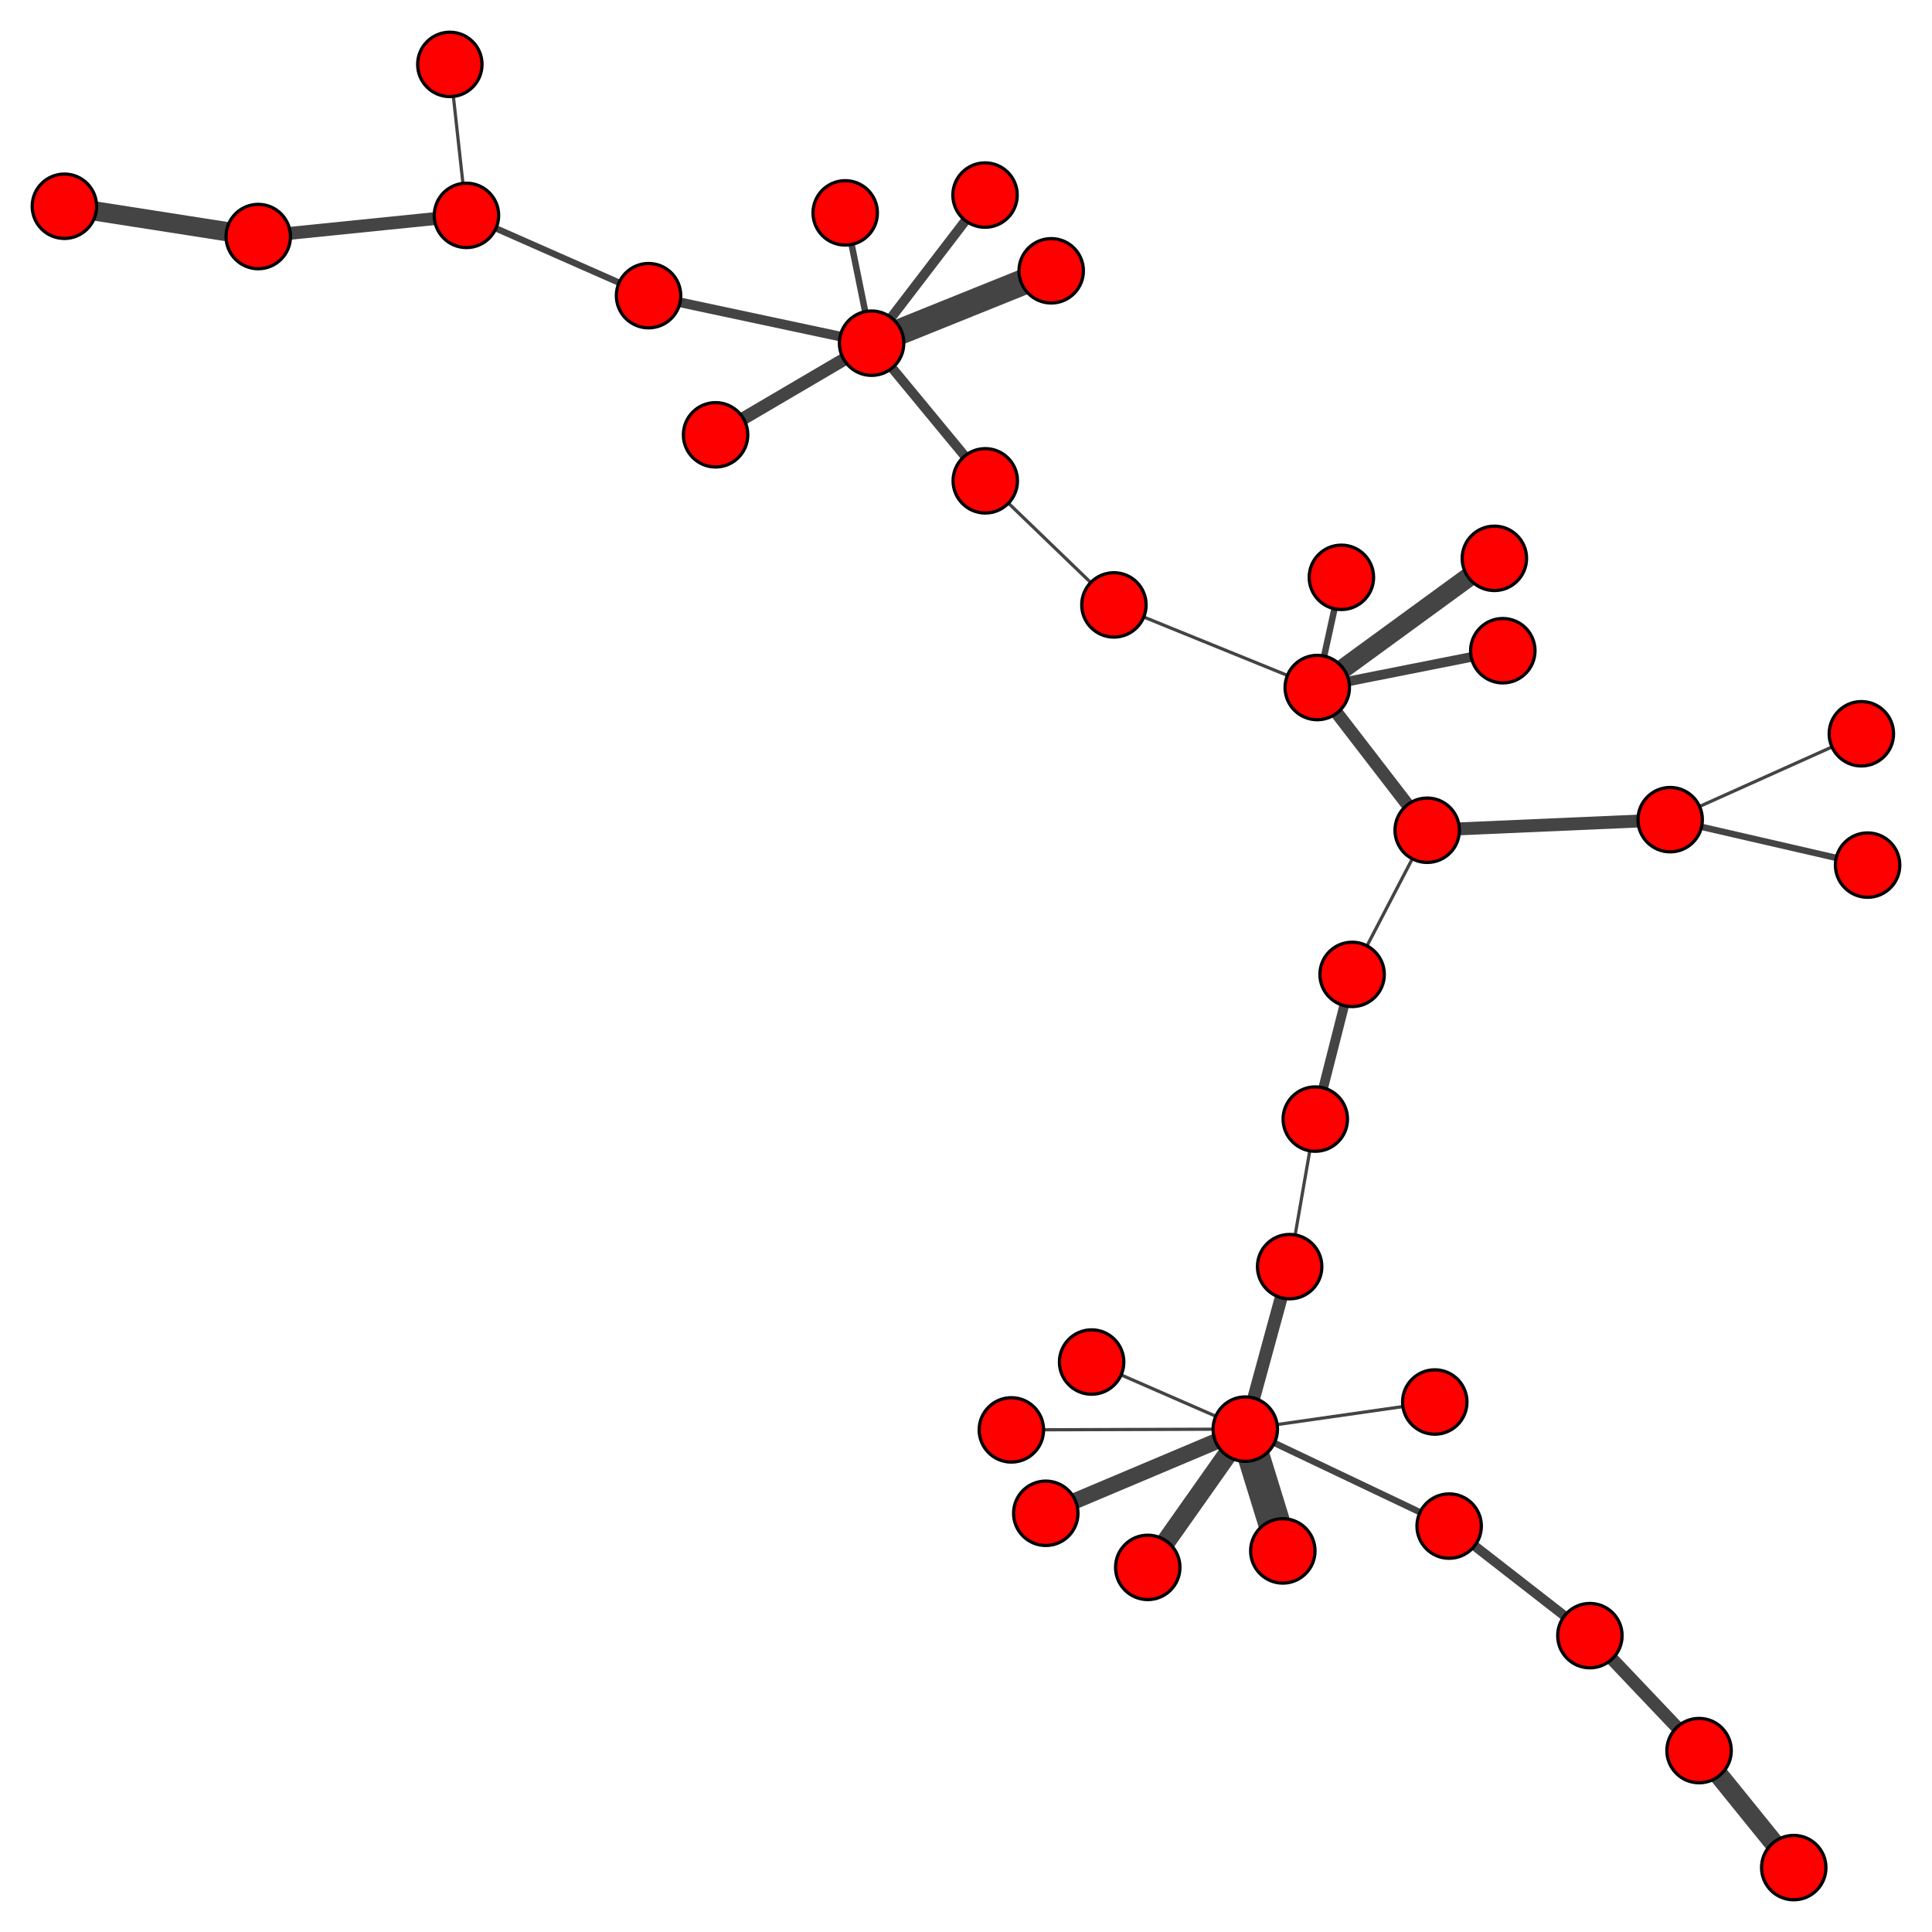 <?xml version="1.0" encoding="UTF-8"?>
<svg xmlns="http://www.w3.org/2000/svg" xmlns:xlink="http://www.w3.org/1999/xlink" width="600" height="600" viewBox="0 0 600 600">
<rect x="-60" y="-60" width="720" height="720" fill="rgb(100%, 100%, 100%)" fill-opacity="1"/>
<path fill="none" stroke-width="2" stroke-linecap="butt" stroke-linejoin="miter" stroke="rgb(26.667%, 26.667%, 26.667%)" stroke-opacity="1" stroke-miterlimit="10" d="M 386.734 443.824 L 450.047 473.941 "/>
<path fill="none" stroke-width="4" stroke-linecap="butt" stroke-linejoin="miter" stroke="rgb(26.667%, 26.667%, 26.667%)" stroke-opacity="1" stroke-miterlimit="10" d="M 386.734 443.824 L 400.512 393.363 "/>
<path fill="none" stroke-width="1" stroke-linecap="butt" stroke-linejoin="miter" stroke="rgb(26.667%, 26.667%, 26.667%)" stroke-opacity="1" stroke-miterlimit="10" d="M 386.734 443.824 L 445.582 435.406 "/>
<path fill="none" stroke-width="10" stroke-linecap="butt" stroke-linejoin="miter" stroke="rgb(26.667%, 26.667%, 26.667%)" stroke-opacity="1" stroke-miterlimit="10" d="M 386.734 443.824 L 398.391 481.652 "/>
<path fill="none" stroke-width="6" stroke-linecap="butt" stroke-linejoin="miter" stroke="rgb(26.667%, 26.667%, 26.667%)" stroke-opacity="1" stroke-miterlimit="10" d="M 386.734 443.824 L 356.445 486.77 "/>
<path fill="none" stroke-width="5" stroke-linecap="butt" stroke-linejoin="miter" stroke="rgb(26.667%, 26.667%, 26.667%)" stroke-opacity="1" stroke-miterlimit="10" d="M 386.734 443.824 L 324.773 469.965 "/>
<path fill="none" stroke-width="1" stroke-linecap="butt" stroke-linejoin="miter" stroke="rgb(26.667%, 26.667%, 26.667%)" stroke-opacity="1" stroke-miterlimit="10" d="M 386.734 443.824 L 339.012 422.992 "/>
<path fill="none" stroke-width="1" stroke-linecap="butt" stroke-linejoin="miter" stroke="rgb(26.667%, 26.667%, 26.667%)" stroke-opacity="1" stroke-miterlimit="10" d="M 386.734 443.824 L 314.09 444.066 "/>
<path fill="none" stroke-width="4" stroke-linecap="butt" stroke-linejoin="miter" stroke="rgb(26.667%, 26.667%, 26.667%)" stroke-opacity="1" stroke-miterlimit="10" d="M 144.863 66.891 L 80.203 73.461 "/>
<path fill="none" stroke-width="1" stroke-linecap="butt" stroke-linejoin="miter" stroke="rgb(26.667%, 26.667%, 26.667%)" stroke-opacity="1" stroke-miterlimit="10" d="M 144.863 66.891 L 139.703 20 "/>
<path fill="none" stroke-width="2" stroke-linecap="butt" stroke-linejoin="miter" stroke="rgb(26.667%, 26.667%, 26.667%)" stroke-opacity="1" stroke-miterlimit="10" d="M 144.863 66.891 L 201.414 91.82 "/>
<path fill="none" stroke-width="3" stroke-linecap="butt" stroke-linejoin="miter" stroke="rgb(26.667%, 26.667%, 26.667%)" stroke-opacity="1" stroke-miterlimit="10" d="M 408.477 347.543 L 419.91 302.609 "/>
<path fill="none" stroke-width="1" stroke-linecap="butt" stroke-linejoin="miter" stroke="rgb(26.667%, 26.667%, 26.667%)" stroke-opacity="1" stroke-miterlimit="10" d="M 408.477 347.543 L 400.512 393.363 "/>
<path fill="none" stroke-width="6" stroke-linecap="butt" stroke-linejoin="miter" stroke="rgb(26.667%, 26.667%, 26.667%)" stroke-opacity="1" stroke-miterlimit="10" d="M 20 64.055 L 80.203 73.461 "/>
<path fill="none" stroke-width="3" stroke-linecap="butt" stroke-linejoin="miter" stroke="rgb(26.667%, 26.667%, 26.667%)" stroke-opacity="1" stroke-miterlimit="10" d="M 450.047 473.941 L 493.758 507.961 "/>
<path fill="none" stroke-width="4" stroke-linecap="butt" stroke-linejoin="miter" stroke="rgb(26.667%, 26.667%, 26.667%)" stroke-opacity="1" stroke-miterlimit="10" d="M 527.664 543.664 L 493.758 507.961 "/>
<path fill="none" stroke-width="6" stroke-linecap="butt" stroke-linejoin="miter" stroke="rgb(26.667%, 26.667%, 26.667%)" stroke-opacity="1" stroke-miterlimit="10" d="M 527.664 543.664 L 557.066 580 "/>
<path fill="none" stroke-width="3" stroke-linecap="butt" stroke-linejoin="miter" stroke="rgb(26.667%, 26.667%, 26.667%)" stroke-opacity="1" stroke-miterlimit="10" d="M 466.711 202.086 L 409.086 213.52 "/>
<path fill="none" stroke-width="2" stroke-linecap="butt" stroke-linejoin="miter" stroke="rgb(26.667%, 26.667%, 26.667%)" stroke-opacity="1" stroke-miterlimit="10" d="M 416.578 179.293 L 409.086 213.52 "/>
<path fill="none" stroke-width="2" stroke-linecap="butt" stroke-linejoin="miter" stroke="rgb(26.667%, 26.667%, 26.667%)" stroke-opacity="1" stroke-miterlimit="10" d="M 262.488 66.109 L 270.68 106.582 "/>
<path fill="none" stroke-width="4" stroke-linecap="butt" stroke-linejoin="miter" stroke="rgb(26.667%, 26.667%, 26.667%)" stroke-opacity="1" stroke-miterlimit="10" d="M 222.23 135.035 L 270.68 106.582 "/>
<path fill="none" stroke-width="3" stroke-linecap="butt" stroke-linejoin="miter" stroke="rgb(26.667%, 26.667%, 26.667%)" stroke-opacity="1" stroke-miterlimit="10" d="M 305.914 60.578 L 270.68 106.582 "/>
<path fill="none" stroke-width="8" stroke-linecap="butt" stroke-linejoin="miter" stroke="rgb(26.667%, 26.667%, 26.667%)" stroke-opacity="1" stroke-miterlimit="10" d="M 326.461 84.102 L 270.68 106.582 "/>
<path fill="none" stroke-width="4" stroke-linecap="butt" stroke-linejoin="miter" stroke="rgb(26.667%, 26.667%, 26.667%)" stroke-opacity="1" stroke-miterlimit="10" d="M 443.227 257.84 L 518.688 254.551 "/>
<path fill="none" stroke-width="1" stroke-linecap="butt" stroke-linejoin="miter" stroke="rgb(26.667%, 26.667%, 26.667%)" stroke-opacity="1" stroke-miterlimit="10" d="M 443.227 257.84 L 419.91 302.609 "/>
<path fill="none" stroke-width="4" stroke-linecap="butt" stroke-linejoin="miter" stroke="rgb(26.667%, 26.667%, 26.667%)" stroke-opacity="1" stroke-miterlimit="10" d="M 443.227 257.84 L 409.086 213.52 "/>
<path fill="none" stroke-width="1" stroke-linecap="butt" stroke-linejoin="miter" stroke="rgb(26.667%, 26.667%, 26.667%)" stroke-opacity="1" stroke-miterlimit="10" d="M 578.059 227.879 L 518.688 254.551 "/>
<path fill="none" stroke-width="2" stroke-linecap="butt" stroke-linejoin="miter" stroke="rgb(26.667%, 26.667%, 26.667%)" stroke-opacity="1" stroke-miterlimit="10" d="M 518.688 254.551 L 580 268.668 "/>
<path fill="none" stroke-width="1" stroke-linecap="butt" stroke-linejoin="miter" stroke="rgb(26.667%, 26.667%, 26.667%)" stroke-opacity="1" stroke-miterlimit="10" d="M 345.938 187.859 L 305.984 149.328 "/>
<path fill="none" stroke-width="1" stroke-linecap="butt" stroke-linejoin="miter" stroke="rgb(26.667%, 26.667%, 26.667%)" stroke-opacity="1" stroke-miterlimit="10" d="M 345.938 187.859 L 409.086 213.52 "/>
<path fill="none" stroke-width="6" stroke-linecap="butt" stroke-linejoin="miter" stroke="rgb(26.667%, 26.667%, 26.667%)" stroke-opacity="1" stroke-miterlimit="10" d="M 464.09 173.398 L 409.086 213.52 "/>
<path fill="none" stroke-width="3" stroke-linecap="butt" stroke-linejoin="miter" stroke="rgb(26.667%, 26.667%, 26.667%)" stroke-opacity="1" stroke-miterlimit="10" d="M 305.984 149.328 L 270.68 106.582 "/>
<path fill="none" stroke-width="3" stroke-linecap="butt" stroke-linejoin="miter" stroke="rgb(26.667%, 26.667%, 26.667%)" stroke-opacity="1" stroke-miterlimit="10" d="M 201.414 91.82 L 270.68 106.582 "/>
<path fill-rule="nonzero" fill="rgb(100%, 0%, 0%)" fill-opacity="1" stroke-width="1" stroke-linecap="butt" stroke-linejoin="miter" stroke="rgb(0%, 0%, 0%)" stroke-opacity="1" stroke-miterlimit="10" d="M 396.734 443.824 C 396.734 449.348 392.258 453.824 386.734 453.824 C 381.215 453.824 376.734 449.348 376.734 443.824 C 376.734 438.305 381.215 433.824 386.734 433.824 C 392.258 433.824 396.734 438.305 396.734 443.824 "/>
<path fill-rule="nonzero" fill="rgb(100%, 0%, 0%)" fill-opacity="1" stroke-width="1" stroke-linecap="butt" stroke-linejoin="miter" stroke="rgb(0%, 0%, 0%)" stroke-opacity="1" stroke-miterlimit="10" d="M 154.863 66.891 C 154.863 72.414 150.387 76.891 144.863 76.891 C 139.344 76.891 134.863 72.414 134.863 66.891 C 134.863 61.367 139.344 56.891 144.863 56.891 C 150.387 56.891 154.863 61.367 154.863 66.891 "/>
<path fill-rule="nonzero" fill="rgb(100%, 0%, 0%)" fill-opacity="1" stroke-width="1" stroke-linecap="butt" stroke-linejoin="miter" stroke="rgb(0%, 0%, 0%)" stroke-opacity="1" stroke-miterlimit="10" d="M 418.477 347.543 C 418.477 353.066 414 357.543 408.477 357.543 C 402.957 357.543 398.477 353.066 398.477 347.543 C 398.477 342.02 402.957 337.543 408.477 337.543 C 414 337.543 418.477 342.02 418.477 347.543 "/>
<path fill-rule="nonzero" fill="rgb(100%, 0%, 0%)" fill-opacity="1" stroke-width="1" stroke-linecap="butt" stroke-linejoin="miter" stroke="rgb(0%, 0%, 0%)" stroke-opacity="1" stroke-miterlimit="10" d="M 30 64.055 C 30 69.578 25.523 74.055 20 74.055 C 14.477 74.055 10 69.578 10 64.055 C 10 58.531 14.477 54.055 20 54.055 C 25.523 54.055 30 58.531 30 64.055 "/>
<path fill-rule="nonzero" fill="rgb(100%, 0%, 0%)" fill-opacity="1" stroke-width="1" stroke-linecap="butt" stroke-linejoin="miter" stroke="rgb(0%, 0%, 0%)" stroke-opacity="1" stroke-miterlimit="10" d="M 460.047 473.941 C 460.047 479.465 455.57 483.941 450.047 483.941 C 444.523 483.941 440.047 479.465 440.047 473.941 C 440.047 468.418 444.523 463.941 450.047 463.941 C 455.57 463.941 460.047 468.418 460.047 473.941 "/>
<path fill-rule="nonzero" fill="rgb(100%, 0%, 0%)" fill-opacity="1" stroke-width="1" stroke-linecap="butt" stroke-linejoin="miter" stroke="rgb(0%, 0%, 0%)" stroke-opacity="1" stroke-miterlimit="10" d="M 537.664 543.664 C 537.664 549.188 533.188 553.664 527.664 553.664 C 522.145 553.664 517.664 549.188 517.664 543.664 C 517.664 538.141 522.145 533.664 527.664 533.664 C 533.188 533.664 537.664 538.141 537.664 543.664 "/>
<path fill-rule="nonzero" fill="rgb(100%, 0%, 0%)" fill-opacity="1" stroke-width="1" stroke-linecap="butt" stroke-linejoin="miter" stroke="rgb(0%, 0%, 0%)" stroke-opacity="1" stroke-miterlimit="10" d="M 503.758 507.961 C 503.758 513.484 499.281 517.961 493.758 517.961 C 488.234 517.961 483.758 513.484 483.758 507.961 C 483.758 502.441 488.234 497.961 493.758 497.961 C 499.281 497.961 503.758 502.441 503.758 507.961 "/>
<path fill-rule="nonzero" fill="rgb(100%, 0%, 0%)" fill-opacity="1" stroke-width="1" stroke-linecap="butt" stroke-linejoin="miter" stroke="rgb(0%, 0%, 0%)" stroke-opacity="1" stroke-miterlimit="10" d="M 90.203 73.461 C 90.203 78.984 85.727 83.461 80.203 83.461 C 74.68 83.461 70.203 78.984 70.203 73.461 C 70.203 67.938 74.68 63.461 80.203 63.461 C 85.727 63.461 90.203 67.938 90.203 73.461 "/>
<path fill-rule="nonzero" fill="rgb(100%, 0%, 0%)" fill-opacity="1" stroke-width="1" stroke-linecap="butt" stroke-linejoin="miter" stroke="rgb(0%, 0%, 0%)" stroke-opacity="1" stroke-miterlimit="10" d="M 410.512 393.363 C 410.512 398.887 406.035 403.363 400.512 403.363 C 394.988 403.363 390.512 398.887 390.512 393.363 C 390.512 387.84 394.988 383.363 400.512 383.363 C 406.035 383.363 410.512 387.84 410.512 393.363 "/>
<path fill-rule="nonzero" fill="rgb(100%, 0%, 0%)" fill-opacity="1" stroke-width="1" stroke-linecap="butt" stroke-linejoin="miter" stroke="rgb(0%, 0%, 0%)" stroke-opacity="1" stroke-miterlimit="10" d="M 476.711 202.086 C 476.711 207.609 472.234 212.086 466.711 212.086 C 461.188 212.086 456.711 207.609 456.711 202.086 C 456.711 196.562 461.188 192.086 466.711 192.086 C 472.234 192.086 476.711 196.562 476.711 202.086 "/>
<path fill-rule="nonzero" fill="rgb(100%, 0%, 0%)" fill-opacity="1" stroke-width="1" stroke-linecap="butt" stroke-linejoin="miter" stroke="rgb(0%, 0%, 0%)" stroke-opacity="1" stroke-miterlimit="10" d="M 455.582 435.406 C 455.582 440.93 451.105 445.406 445.582 445.406 C 440.059 445.406 435.582 440.93 435.582 435.406 C 435.582 429.883 440.059 425.406 445.582 425.406 C 451.105 425.406 455.582 429.883 455.582 435.406 "/>
<path fill-rule="nonzero" fill="rgb(100%, 0%, 0%)" fill-opacity="1" stroke-width="1" stroke-linecap="butt" stroke-linejoin="miter" stroke="rgb(0%, 0%, 0%)" stroke-opacity="1" stroke-miterlimit="10" d="M 408.391 481.652 C 408.391 487.176 403.914 491.652 398.391 491.652 C 392.867 491.652 388.391 487.176 388.391 481.652 C 388.391 476.129 392.867 471.652 398.391 471.652 C 403.914 471.652 408.391 476.129 408.391 481.652 "/>
<path fill-rule="nonzero" fill="rgb(100%, 0%, 0%)" fill-opacity="1" stroke-width="1" stroke-linecap="butt" stroke-linejoin="miter" stroke="rgb(0%, 0%, 0%)" stroke-opacity="1" stroke-miterlimit="10" d="M 366.445 486.77 C 366.445 492.293 361.969 496.77 356.445 496.77 C 350.922 496.77 346.445 492.293 346.445 486.77 C 346.445 481.246 350.922 476.77 356.445 476.77 C 361.969 476.77 366.445 481.246 366.445 486.77 "/>
<path fill-rule="nonzero" fill="rgb(100%, 0%, 0%)" fill-opacity="1" stroke-width="1" stroke-linecap="butt" stroke-linejoin="miter" stroke="rgb(0%, 0%, 0%)" stroke-opacity="1" stroke-miterlimit="10" d="M 149.703 20 C 149.703 25.523 145.227 30 139.703 30 C 134.184 30 129.703 25.523 129.703 20 C 129.703 14.477 134.184 10 139.703 10 C 145.227 10 149.703 14.477 149.703 20 "/>
<path fill-rule="nonzero" fill="rgb(100%, 0%, 0%)" fill-opacity="1" stroke-width="1" stroke-linecap="butt" stroke-linejoin="miter" stroke="rgb(0%, 0%, 0%)" stroke-opacity="1" stroke-miterlimit="10" d="M 426.578 179.293 C 426.578 184.812 422.102 189.293 416.578 189.293 C 411.055 189.293 406.578 184.812 406.578 179.293 C 406.578 173.77 411.055 169.293 416.578 169.293 C 422.102 169.293 426.578 173.77 426.578 179.293 "/>
<path fill-rule="nonzero" fill="rgb(100%, 0%, 0%)" fill-opacity="1" stroke-width="1" stroke-linecap="butt" stroke-linejoin="miter" stroke="rgb(0%, 0%, 0%)" stroke-opacity="1" stroke-miterlimit="10" d="M 272.488 66.109 C 272.488 71.633 268.008 76.109 262.488 76.109 C 256.965 76.109 252.488 71.633 252.488 66.109 C 252.488 60.586 256.965 56.109 262.488 56.109 C 268.008 56.109 272.488 60.586 272.488 66.109 "/>
<path fill-rule="nonzero" fill="rgb(100%, 0%, 0%)" fill-opacity="1" stroke-width="1" stroke-linecap="butt" stroke-linejoin="miter" stroke="rgb(0%, 0%, 0%)" stroke-opacity="1" stroke-miterlimit="10" d="M 567.066 580 C 567.066 585.523 562.586 590 557.066 590 C 551.543 590 547.066 585.523 547.066 580 C 547.066 574.477 551.543 570 557.066 570 C 562.586 570 567.066 574.477 567.066 580 "/>
<path fill-rule="nonzero" fill="rgb(100%, 0%, 0%)" fill-opacity="1" stroke-width="1" stroke-linecap="butt" stroke-linejoin="miter" stroke="rgb(0%, 0%, 0%)" stroke-opacity="1" stroke-miterlimit="10" d="M 334.773 469.965 C 334.773 475.488 330.297 479.965 324.773 479.965 C 319.25 479.965 314.773 475.488 314.773 469.965 C 314.773 464.445 319.25 459.965 324.773 459.965 C 330.297 459.965 334.773 464.445 334.773 469.965 "/>
<path fill-rule="nonzero" fill="rgb(100%, 0%, 0%)" fill-opacity="1" stroke-width="1" stroke-linecap="butt" stroke-linejoin="miter" stroke="rgb(0%, 0%, 0%)" stroke-opacity="1" stroke-miterlimit="10" d="M 232.23 135.035 C 232.23 140.555 227.754 145.035 222.23 145.035 C 216.711 145.035 212.23 140.555 212.23 135.035 C 212.23 129.512 216.711 125.035 222.23 125.035 C 227.754 125.035 232.23 129.512 232.23 135.035 "/>
<path fill-rule="nonzero" fill="rgb(100%, 0%, 0%)" fill-opacity="1" stroke-width="1" stroke-linecap="butt" stroke-linejoin="miter" stroke="rgb(0%, 0%, 0%)" stroke-opacity="1" stroke-miterlimit="10" d="M 349.012 422.992 C 349.012 428.516 344.531 432.992 339.012 432.992 C 333.488 432.992 329.012 428.516 329.012 422.992 C 329.012 417.469 333.488 412.992 339.012 412.992 C 344.531 412.992 349.012 417.469 349.012 422.992 "/>
<path fill-rule="nonzero" fill="rgb(100%, 0%, 0%)" fill-opacity="1" stroke-width="1" stroke-linecap="butt" stroke-linejoin="miter" stroke="rgb(0%, 0%, 0%)" stroke-opacity="1" stroke-miterlimit="10" d="M 315.914 60.578 C 315.914 66.102 311.438 70.578 305.914 70.578 C 300.391 70.578 295.914 66.102 295.914 60.578 C 295.914 55.055 300.391 50.578 305.914 50.578 C 311.438 50.578 315.914 55.055 315.914 60.578 "/>
<path fill-rule="nonzero" fill="rgb(100%, 0%, 0%)" fill-opacity="1" stroke-width="1" stroke-linecap="butt" stroke-linejoin="miter" stroke="rgb(0%, 0%, 0%)" stroke-opacity="1" stroke-miterlimit="10" d="M 324.09 444.066 C 324.09 449.59 319.613 454.066 314.09 454.066 C 308.566 454.066 304.09 449.59 304.09 444.066 C 304.09 438.543 308.566 434.066 314.09 434.066 C 319.613 434.066 324.09 438.543 324.09 444.066 "/>
<path fill-rule="nonzero" fill="rgb(100%, 0%, 0%)" fill-opacity="1" stroke-width="1" stroke-linecap="butt" stroke-linejoin="miter" stroke="rgb(0%, 0%, 0%)" stroke-opacity="1" stroke-miterlimit="10" d="M 336.461 84.102 C 336.461 89.621 331.984 94.102 326.461 94.102 C 320.938 94.102 316.461 89.621 316.461 84.102 C 316.461 78.578 320.938 74.102 326.461 74.102 C 331.984 74.102 336.461 78.578 336.461 84.102 "/>
<path fill-rule="nonzero" fill="rgb(100%, 0%, 0%)" fill-opacity="1" stroke-width="1" stroke-linecap="butt" stroke-linejoin="miter" stroke="rgb(0%, 0%, 0%)" stroke-opacity="1" stroke-miterlimit="10" d="M 453.227 257.84 C 453.227 263.363 448.75 267.84 443.227 267.84 C 437.707 267.84 433.227 263.363 433.227 257.84 C 433.227 252.316 437.707 247.84 443.227 247.84 C 448.75 247.84 453.227 252.316 453.227 257.84 "/>
<path fill-rule="nonzero" fill="rgb(100%, 0%, 0%)" fill-opacity="1" stroke-width="1" stroke-linecap="butt" stroke-linejoin="miter" stroke="rgb(0%, 0%, 0%)" stroke-opacity="1" stroke-miterlimit="10" d="M 588.059 227.879 C 588.059 233.402 583.582 237.879 578.059 237.879 C 572.535 237.879 568.059 233.402 568.059 227.879 C 568.059 222.359 572.535 217.879 578.059 217.879 C 583.582 217.879 588.059 222.359 588.059 227.879 "/>
<path fill-rule="nonzero" fill="rgb(100%, 0%, 0%)" fill-opacity="1" stroke-width="1" stroke-linecap="butt" stroke-linejoin="miter" stroke="rgb(0%, 0%, 0%)" stroke-opacity="1" stroke-miterlimit="10" d="M 528.688 254.551 C 528.688 260.074 524.211 264.551 518.688 264.551 C 513.164 264.551 508.688 260.074 508.688 254.551 C 508.688 249.027 513.164 244.551 518.688 244.551 C 524.211 244.551 528.688 249.027 528.688 254.551 "/>
<path fill-rule="nonzero" fill="rgb(100%, 0%, 0%)" fill-opacity="1" stroke-width="1" stroke-linecap="butt" stroke-linejoin="miter" stroke="rgb(0%, 0%, 0%)" stroke-opacity="1" stroke-miterlimit="10" d="M 355.938 187.859 C 355.938 193.383 351.461 197.859 345.938 197.859 C 340.414 197.859 335.938 193.383 335.938 187.859 C 335.938 182.336 340.414 177.859 345.938 177.859 C 351.461 177.859 355.938 182.336 355.938 187.859 "/>
<path fill-rule="nonzero" fill="rgb(100%, 0%, 0%)" fill-opacity="1" stroke-width="1" stroke-linecap="butt" stroke-linejoin="miter" stroke="rgb(0%, 0%, 0%)" stroke-opacity="1" stroke-miterlimit="10" d="M 429.91 302.609 C 429.91 308.133 425.43 312.609 419.91 312.609 C 414.387 312.609 409.91 308.133 409.91 302.609 C 409.91 297.09 414.387 292.609 419.91 292.609 C 425.43 292.609 429.91 297.09 429.91 302.609 "/>
<path fill-rule="nonzero" fill="rgb(100%, 0%, 0%)" fill-opacity="1" stroke-width="1" stroke-linecap="butt" stroke-linejoin="miter" stroke="rgb(0%, 0%, 0%)" stroke-opacity="1" stroke-miterlimit="10" d="M 474.09 173.398 C 474.09 178.918 469.613 183.398 464.09 183.398 C 458.566 183.398 454.09 178.918 454.09 173.398 C 454.09 167.875 458.566 163.398 464.09 163.398 C 469.613 163.398 474.09 167.875 474.09 173.398 "/>
<path fill-rule="nonzero" fill="rgb(100%, 0%, 0%)" fill-opacity="1" stroke-width="1" stroke-linecap="butt" stroke-linejoin="miter" stroke="rgb(0%, 0%, 0%)" stroke-opacity="1" stroke-miterlimit="10" d="M 315.984 149.328 C 315.984 154.852 311.504 159.328 305.984 159.328 C 300.461 159.328 295.984 154.852 295.984 149.328 C 295.984 143.809 300.461 139.328 305.984 139.328 C 311.504 139.328 315.984 143.809 315.984 149.328 "/>
<path fill-rule="nonzero" fill="rgb(100%, 0%, 0%)" fill-opacity="1" stroke-width="1" stroke-linecap="butt" stroke-linejoin="miter" stroke="rgb(0%, 0%, 0%)" stroke-opacity="1" stroke-miterlimit="10" d="M 211.414 91.82 C 211.414 97.344 206.938 101.82 201.414 101.82 C 195.891 101.82 191.414 97.344 191.414 91.82 C 191.414 86.301 195.891 81.82 201.414 81.82 C 206.938 81.82 211.414 86.301 211.414 91.82 "/>
<path fill-rule="nonzero" fill="rgb(100%, 0%, 0%)" fill-opacity="1" stroke-width="1" stroke-linecap="butt" stroke-linejoin="miter" stroke="rgb(0%, 0%, 0%)" stroke-opacity="1" stroke-miterlimit="10" d="M 590 268.668 C 590 274.191 585.523 278.668 580 278.668 C 574.477 278.668 570 274.191 570 268.668 C 570 263.145 574.477 258.668 580 258.668 C 585.523 258.668 590 263.145 590 268.668 "/>
<path fill-rule="nonzero" fill="rgb(100%, 0%, 0%)" fill-opacity="1" stroke-width="1" stroke-linecap="butt" stroke-linejoin="miter" stroke="rgb(0%, 0%, 0%)" stroke-opacity="1" stroke-miterlimit="10" d="M 280.68 106.582 C 280.68 112.105 276.203 116.582 270.68 116.582 C 265.156 116.582 260.68 112.105 260.68 106.582 C 260.68 101.059 265.156 96.582 270.68 96.582 C 276.203 96.582 280.68 101.059 280.68 106.582 "/>
<path fill-rule="nonzero" fill="rgb(100%, 0%, 0%)" fill-opacity="1" stroke-width="1" stroke-linecap="butt" stroke-linejoin="miter" stroke="rgb(0%, 0%, 0%)" stroke-opacity="1" stroke-miterlimit="10" d="M 419.086 213.52 C 419.086 219.043 414.609 223.52 409.086 223.52 C 403.562 223.52 399.086 219.043 399.086 213.52 C 399.086 207.996 403.562 203.52 409.086 203.52 C 414.609 203.52 419.086 207.996 419.086 213.52 "/>
</svg>